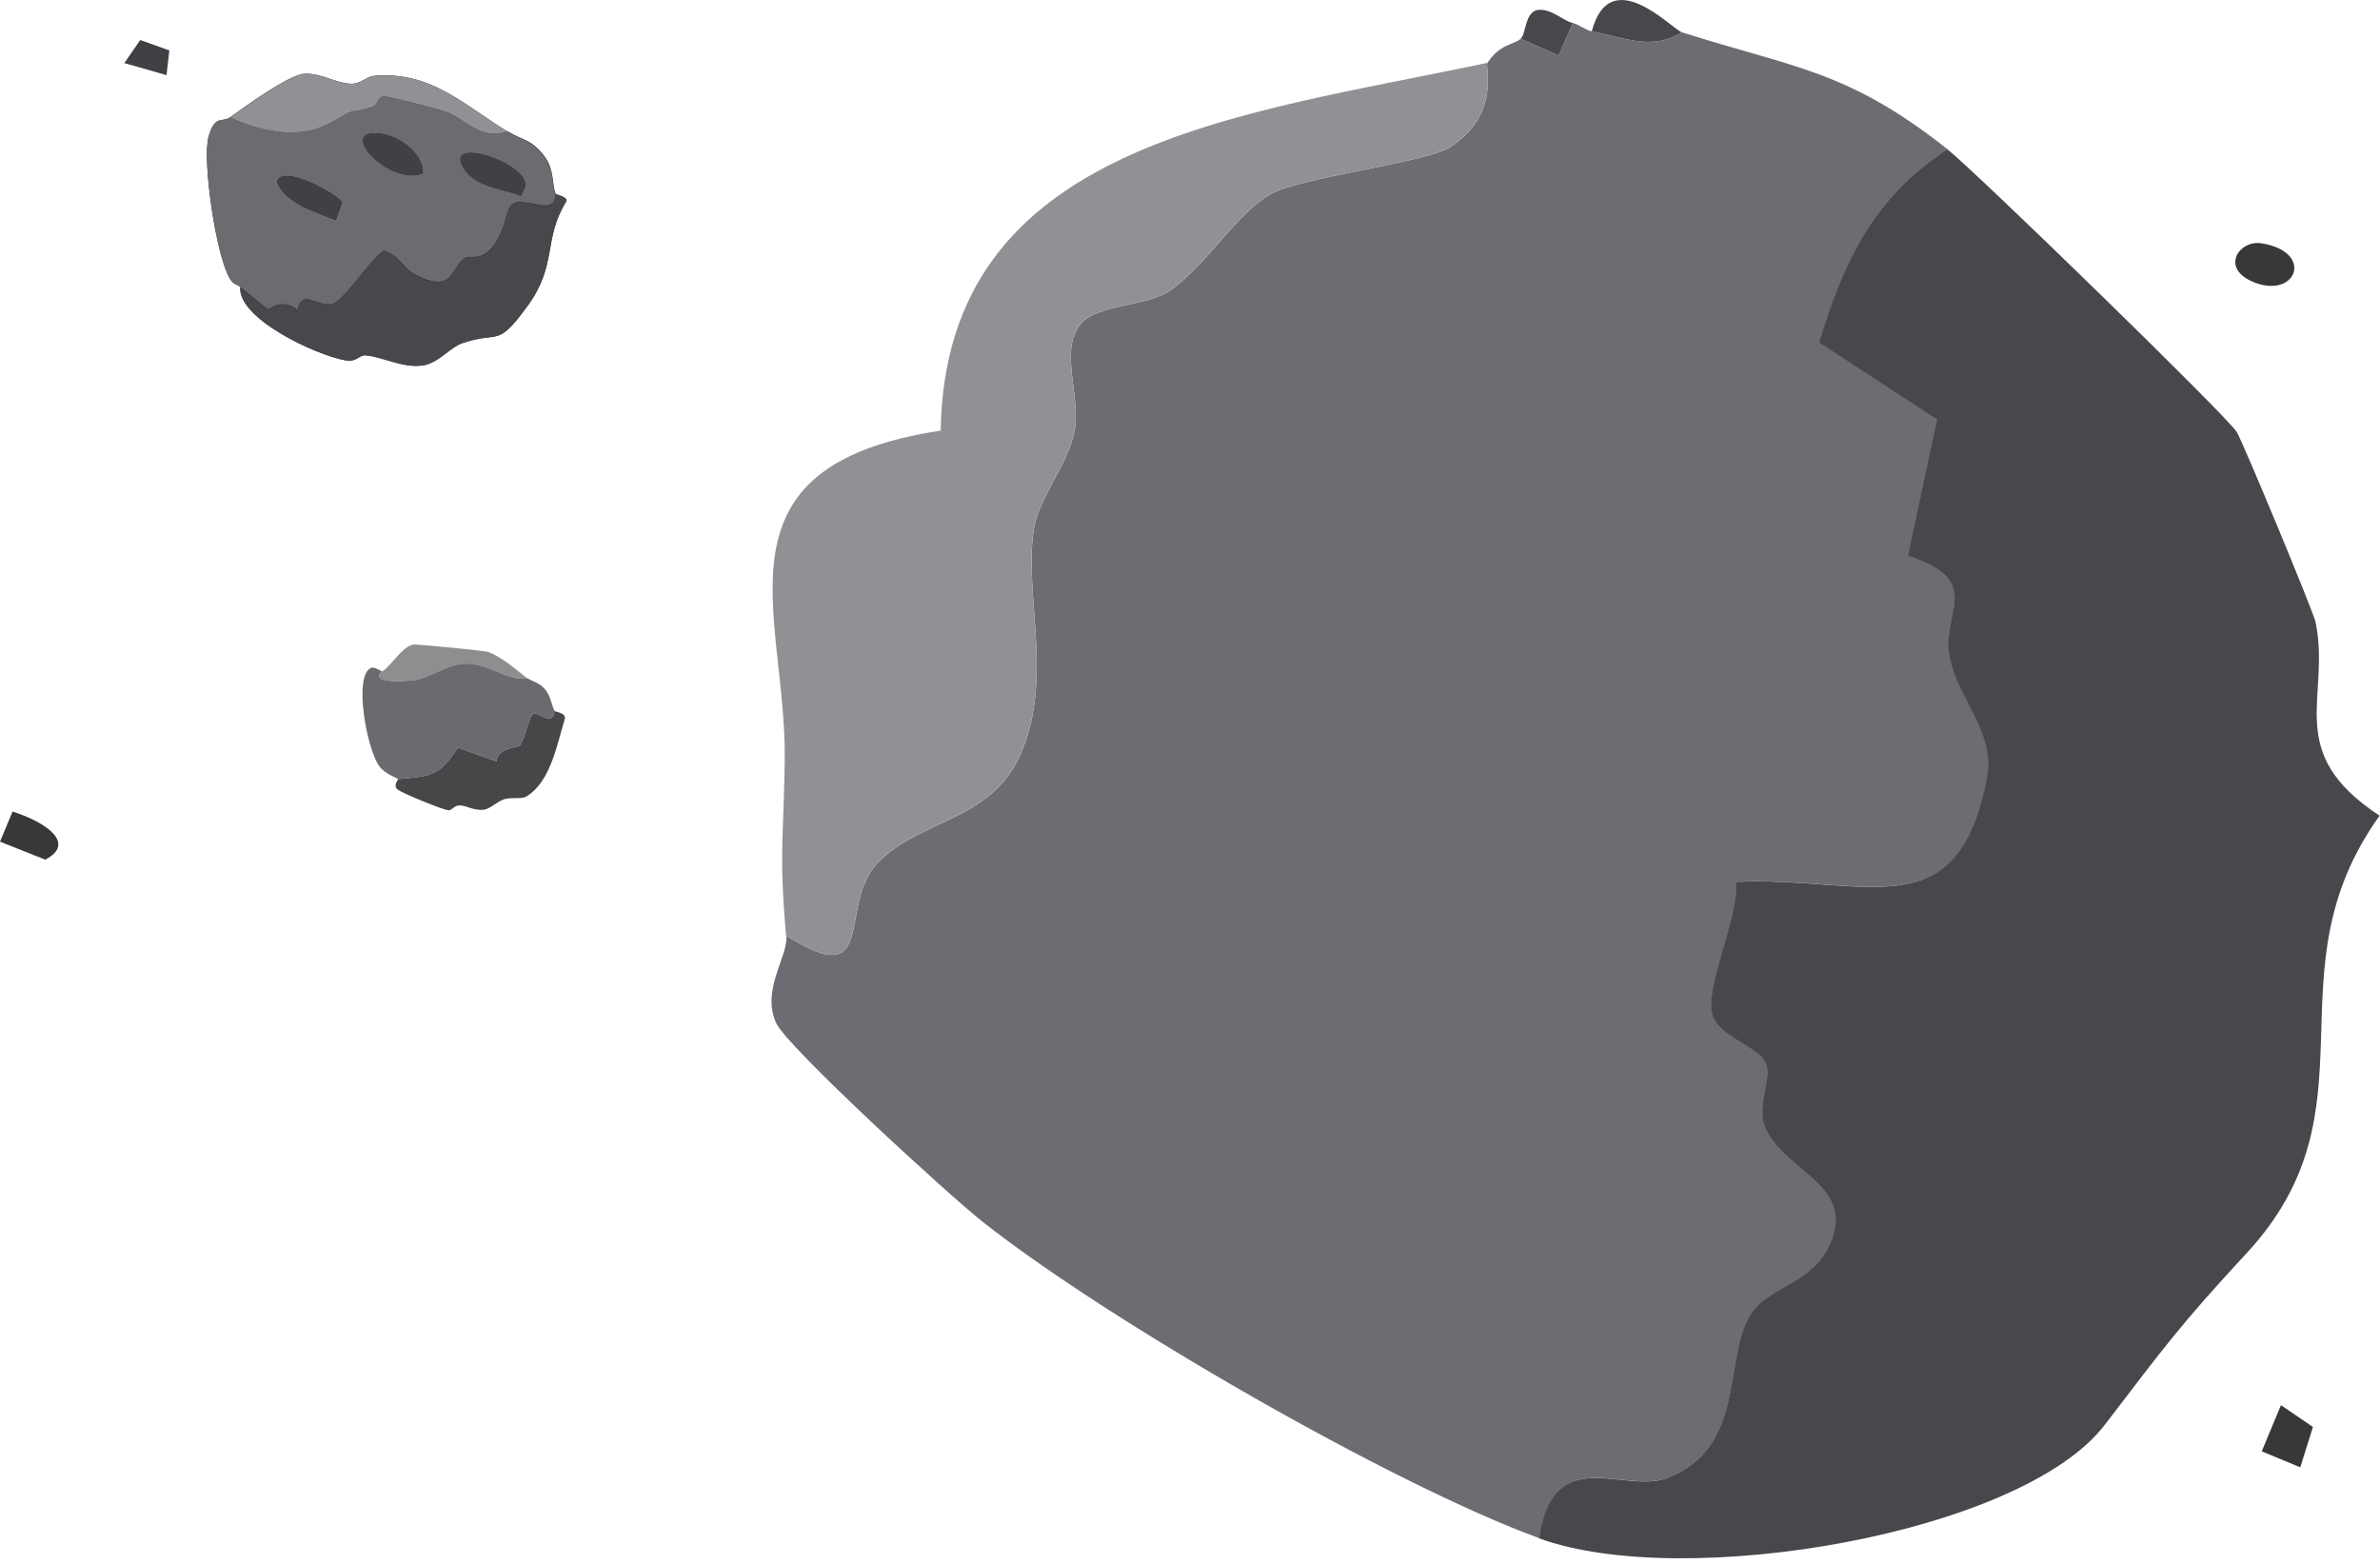 <svg  viewBox="0 0 286 188" fill="none" xmlns="http://www.w3.org/2000/svg">
<g clip-path="url(#clip0_6_1669)">
<path d="M66.63 85.43C66.48 87.38 64.61 85.58 64.17 85.73C63.56 85.94 63.14 88.75 62.43 89.64C62.32 89.77 59.75 89.88 59.67 91.51L55.03 89.85C52.88 93.01 52.24 93.29 47.83 93.63C47.71 93.48 46.33 93.06 45.6 92.11C44.08 90.12 42.41 81.06 44.64 80.25C45.01 80.12 45.84 80.71 45.92 80.67C44.16 82.37 49.74 81.76 49.96 81.71C52.19 81.26 54.12 79.41 56.86 79.79C59.34 80.14 61.22 81.87 63.4 81.51C63.81 81.84 64.65 81.97 65.31 82.64C66.24 83.58 66.18 84.57 66.64 85.42L66.63 85.43Z" fill="#6B6A6E"/>
<path d="M66.63 85.43C66.7 85.56 68.03 85.65 67.88 86.37C66.98 89.26 66.19 94.01 63.22 95.74C62.67 96.06 61.44 95.79 60.62 96.04C59.72 96.32 58.94 97.21 58.11 97.31C56.97 97.45 56.03 96.8 55.27 96.79C54.51 96.78 54.29 97.48 53.81 97.37C52.86 97.17 48.56 95.42 47.83 94.92C47.15 94.46 47.88 93.69 47.83 93.63C52.24 93.29 52.89 93.01 55.03 89.85L59.67 91.51C59.75 89.88 62.32 89.77 62.43 89.64C63.14 88.76 63.56 85.94 64.17 85.73C64.61 85.58 66.49 87.38 66.63 85.43Z" fill="#474649"/>
<path d="M63.39 81.53C61.21 81.89 59.33 80.15 56.85 79.81C54.11 79.42 52.18 81.28 49.95 81.73C49.74 81.77 44.15 82.38 45.91 80.69C46.91 80.17 48.38 77.61 49.69 77.46C50.12 77.41 58.25 78.19 58.69 78.36C60.29 78.96 62.06 80.49 63.39 81.55V81.53Z" fill="#8E8E90"/>
<path d="M271.77 29.24C278.31 30.3 275.85 36.21 270.53 33.78C266.86 32.1 269.12 28.81 271.77 29.24Z" fill="#383838"/>
<path d="M194.76 172.59L196.87 167.13L201.65 170.13C201.22 175.52 198.18 176.85 194.76 172.6V172.59Z" fill="#383838"/>
<path d="M5.44 103.31L0 101.15L1.51 97.53C5.66 98.86 9.15 101.39 5.44 103.31Z" fill="#383838"/>
<path d="M20.35 6.06L20.01 9.03L14.94 7.58L16.85 4.81L20.35 6.06Z" fill="#414045"/>
<path d="M276.42 176.34L271.79 174.42L274.1 168.87L277.94 171.49L276.42 176.34Z" fill="#383838"/>
<path d="M60.96 15.8C55.39 12.33 51.64 8.53 44.9 9.12C44.02 9.2 43.34 10.13 42.1 10.06C40.19 9.95 38.73 8.81 36.64 8.86C34.76 8.91 29.35 12.89 27.62 14.11C26.71 14.75 25.79 13.77 25.05 16.49C24.31 19.21 25.93 30.73 27.65 33.52C28.1 34.25 28.59 34.22 28.89 34.48C28.54 38.23 37.89 42.64 41.53 43.29C42.88 43.53 43.14 42.63 43.94 42.69C46.02 42.85 48.44 44.28 50.88 43.89C52.68 43.6 54.11 41.73 55.52 41.24C60.09 39.66 59.6 41.96 63.39 36.77C67.04 31.77 65.22 28.79 68.05 24.19C68.3 23.66 66.8 23.38 66.77 23.29C66.34 22.17 66.58 20.38 65.53 18.93C63.9 16.67 62.83 16.92 60.98 15.77L60.96 15.8Z" fill="#1C1C1C"/>
<path d="M60.96 15.8C62.81 16.95 63.88 16.7 65.51 18.96C66.56 20.41 66.32 22.21 66.75 23.32C66.67 26.34 62.7 23.2 61.4 24.72C60.65 25.59 60.7 28.41 58.64 30.24C57.46 31.28 56.42 30.66 55.91 30.99C54.09 32.18 54.57 35.27 50.12 33.13C48.41 32.31 48.01 30.66 46.11 30.12C44.48 31.16 41.2 36.37 39.86 36.56C37.95 36.84 36.36 34.67 35.76 37.25C33.65 35.69 32.41 37.27 32.22 37.18C32.02 37.09 29.3 34.85 28.89 34.49C28.59 34.23 28.1 34.26 27.65 33.53C25.93 30.75 24.3 19.29 25.05 16.5C25.8 13.71 26.71 14.76 27.62 14.12C31.99 16.06 36.32 16.72 39.89 14.66C43.25 12.72 41.39 13.84 44.62 12.9C45.45 12.66 45.37 11.53 46.22 11.59C46.98 11.65 52.53 13.07 53.52 13.42C55.9 14.26 57.72 16.94 60.95 15.8H60.96ZM63.1 21.93C62.48 19.23 53.09 16.34 55.83 20.38C57.24 22.46 60.38 22.68 62.61 23.53C62.76 23.01 63.23 22.54 63.09 21.93H63.1ZM46.02 16.11C40.02 15.12 46.74 22.45 50.76 20.84C51.04 18.8 48.33 16.5 46.02 16.11ZM41.1 24.3C40.1 22.98 33.54 19.65 33.3 21.92C34.5 24.52 37.65 25.35 40.34 26.45L41.11 24.3H41.1Z" fill="#6C6B70"/>
<path d="M66.75 23.32C66.78 23.41 68.28 23.69 68.03 24.22C65.2 28.81 67.02 31.8 63.37 36.8C59.59 41.98 60.07 39.69 55.5 41.27C54.09 41.76 52.67 43.63 50.86 43.92C48.43 44.31 46 42.88 43.92 42.72C43.12 42.66 42.86 43.56 41.51 43.32C37.87 42.67 28.52 38.26 28.87 34.51C29.28 34.87 32 37.11 32.2 37.2C32.39 37.28 33.63 35.71 35.74 37.27C36.35 34.69 37.93 36.86 39.84 36.58C41.17 36.39 44.45 31.18 46.09 30.14C47.99 30.68 48.38 32.32 50.1 33.15C54.55 35.29 54.07 32.2 55.89 31.01C56.4 30.68 57.45 31.3 58.62 30.26C60.68 28.43 60.62 25.61 61.38 24.74C62.68 23.22 66.65 26.36 66.73 23.34L66.75 23.32Z" fill="#48474B"/>
<path d="M60.96 15.8C57.72 16.94 55.91 14.26 53.53 13.42C52.53 13.07 46.99 11.65 46.23 11.59C45.38 11.53 45.45 12.66 44.63 12.9C41.4 13.84 43.26 12.72 39.9 14.66C36.32 16.73 32 16.07 27.63 14.12C29.37 12.9 34.78 8.91 36.65 8.87C38.74 8.82 40.2 9.96 42.11 10.07C43.35 10.14 44.02 9.21 44.91 9.13C51.65 8.53 55.4 12.33 60.97 15.81L60.96 15.8Z" fill="#919094"/>
<path d="M46.02 16.11C48.33 16.49 51.03 18.8 50.76 20.84C46.74 22.45 40.03 15.12 46.02 16.11Z" fill="#414045"/>
<path d="M63.1 21.93C63.24 22.53 62.77 23 62.62 23.53C60.38 22.68 57.25 22.46 55.84 20.38C53.1 16.34 62.48 19.23 63.11 21.93H63.1Z" fill="#414045"/>
<path d="M41.1 24.3L40.33 26.45C37.65 25.35 34.49 24.52 33.29 21.92C33.53 19.65 40.09 22.98 41.09 24.3H41.1Z" fill="#414045"/>
<path d="M94.46 112.43C105.58 119.45 100.63 108.86 105.4 103.78C110.26 98.6 118.84 98.7 122.44 91.06C126.74 81.92 123.03 71.7 124.21 63.73C124.79 59.84 128.13 56.15 129.06 52.13C130.06 47.83 127.15 42.09 129.9 38.9C131.98 36.49 137.87 36.87 140.68 34.86C145.22 31.61 148.42 25.81 152.65 23.35C156.12 21.33 171.34 19.53 174.19 17.72C180.41 13.75 178.41 8.06 178.74 7.56C180.25 5.25 181.89 5.41 182.74 4.66L187.29 6.66L189.01 2.77C189.81 2.96 190.53 3.64 191.29 3.77C195.14 4.47 198.52 6.16 202.12 3.88C215.57 8.17 222 8.41 234.02 17.93C225.14 23.77 221.56 31.42 218.63 41.17L232.8 50.41L229.3 66.79C238.91 69.93 232.93 73.64 234.43 79.48C235.68 84.37 239.79 88.24 238.81 93.4C235.31 111.91 224.38 105.3 208.65 105.96C209 110.42 204.8 118.58 205.83 121.99C206.61 124.56 211.22 125.79 212.17 127.63C213.07 129.39 211.13 132.73 212.06 135.22C213.99 140.38 222.11 141.78 220.41 148.15C218.71 154.52 212.66 154.39 210.46 157.85C207.04 163.22 209.95 173.99 200.36 177.62C195.18 179.58 186.59 173.25 185 184.87C167.25 178.39 132.88 158.57 117.99 146.76C113.88 143.5 94.59 125.82 93.27 122.95C91.43 118.93 94.72 115.01 94.5 112.43H94.46ZM156.35 54.37C153.23 55.4 144.42 60.59 143.36 63.07L145.11 69.35C172.96 83.05 192.51 42.4 156.35 54.37ZM140.63 118.8C151.62 125.4 166.47 122.34 173.43 114.12C175.39 111.81 178.33 111.22 175.58 107.38C161.29 99.45 144.09 105.28 140.62 118.79L140.63 118.8ZM182.1 36.98C191.13 45.97 222.46 35.51 214.87 24.49C201.69 18.01 184.07 23.99 182.1 36.98Z" fill="#6D6C72"/>
<path d="M234 17.93C237.39 20.61 267.5 49.91 268.77 51.89C269.47 52.98 278 73.53 278.25 74.74C280.14 83.85 274.27 90.35 285.95 98.03C272.32 117.03 286.14 133.17 269.95 150.63C262.08 159.12 260.05 161.92 252.93 171.23C242.9 184.35 202.36 191.23 184.96 184.88C186.55 173.26 195.14 179.59 200.32 177.63C209.92 174 207 163.23 210.42 157.86C212.63 154.39 218.72 154.34 220.37 148.16C222.02 141.98 213.95 140.4 212.02 135.23C211.09 132.74 213.04 129.4 212.13 127.64C211.18 125.79 206.57 124.57 205.79 122C204.76 118.59 208.97 110.42 208.61 105.97C224.34 105.31 235.27 111.92 238.77 93.41C239.74 88.25 235.64 84.38 234.39 79.49C232.9 73.65 238.87 69.94 229.26 66.8L232.76 50.42L218.59 41.18C221.52 31.43 225.1 23.78 233.98 17.94L234 17.93Z" fill="#48474C"/>
<path d="M94.46 112.43C93.59 102.49 94.18 100.57 94.3 91.34C94.53 73.79 84.73 56.05 113.04 51.75C113.6 17.11 149.06 13.86 178.73 7.55C178.41 8.05 180.41 13.74 174.18 17.71C171.33 19.53 156.11 21.33 152.64 23.34C148.41 25.8 145.21 31.6 140.67 34.85C137.86 36.86 131.97 36.48 129.89 38.89C127.14 42.08 130.05 47.82 129.05 52.12C128.12 56.14 124.78 59.83 124.2 63.72C123.02 71.69 126.73 81.91 122.43 91.05C118.83 98.69 110.25 98.59 105.39 103.77C100.62 108.85 105.58 119.45 94.45 112.42L94.46 112.43Z" fill="#919094"/>
<path d="M191.28 3.77C193.48 -4.58 200.91 3.5 202.11 3.88C198.51 6.16 195.13 4.46 191.28 3.77Z" fill="#48474C"/>
<path d="M182.73 4.66C183.39 4.07 183.21 1.65 184.67 1.21C186.37 0.93 187.75 2.47 189.01 2.77L187.29 6.66L182.74 4.66H182.73Z" fill="#48474C"/>
<path d="M130.86 121.07C135.92 100.86 162.24 92.46 184.36 104.64C188.66 110.45 184.15 111.27 181.18 114.7C170.64 126.89 147.88 131.19 130.86 121.07Z" fill="#6D6C72"/>
<path d="M153.36 46.19C210.55 28.77 180.59 90.82 135.89 68.95L132.94 59.23C134.56 55.44 148.43 47.7 153.36 46.2V46.19Z" fill="#6D6C72"/>
<path d="M168.99 38.87C172.48 17.49 200.7 7.18 221.49 17.47C233.26 35.35 183.12 53.39 168.99 38.87Z" fill="#6D6C72"/>
</g>
<defs>
<clipPath id="clip0_6_1669">
<rect width="285.95" height="187.27" fill="white"/>
</clipPath>
</defs>
</svg>
